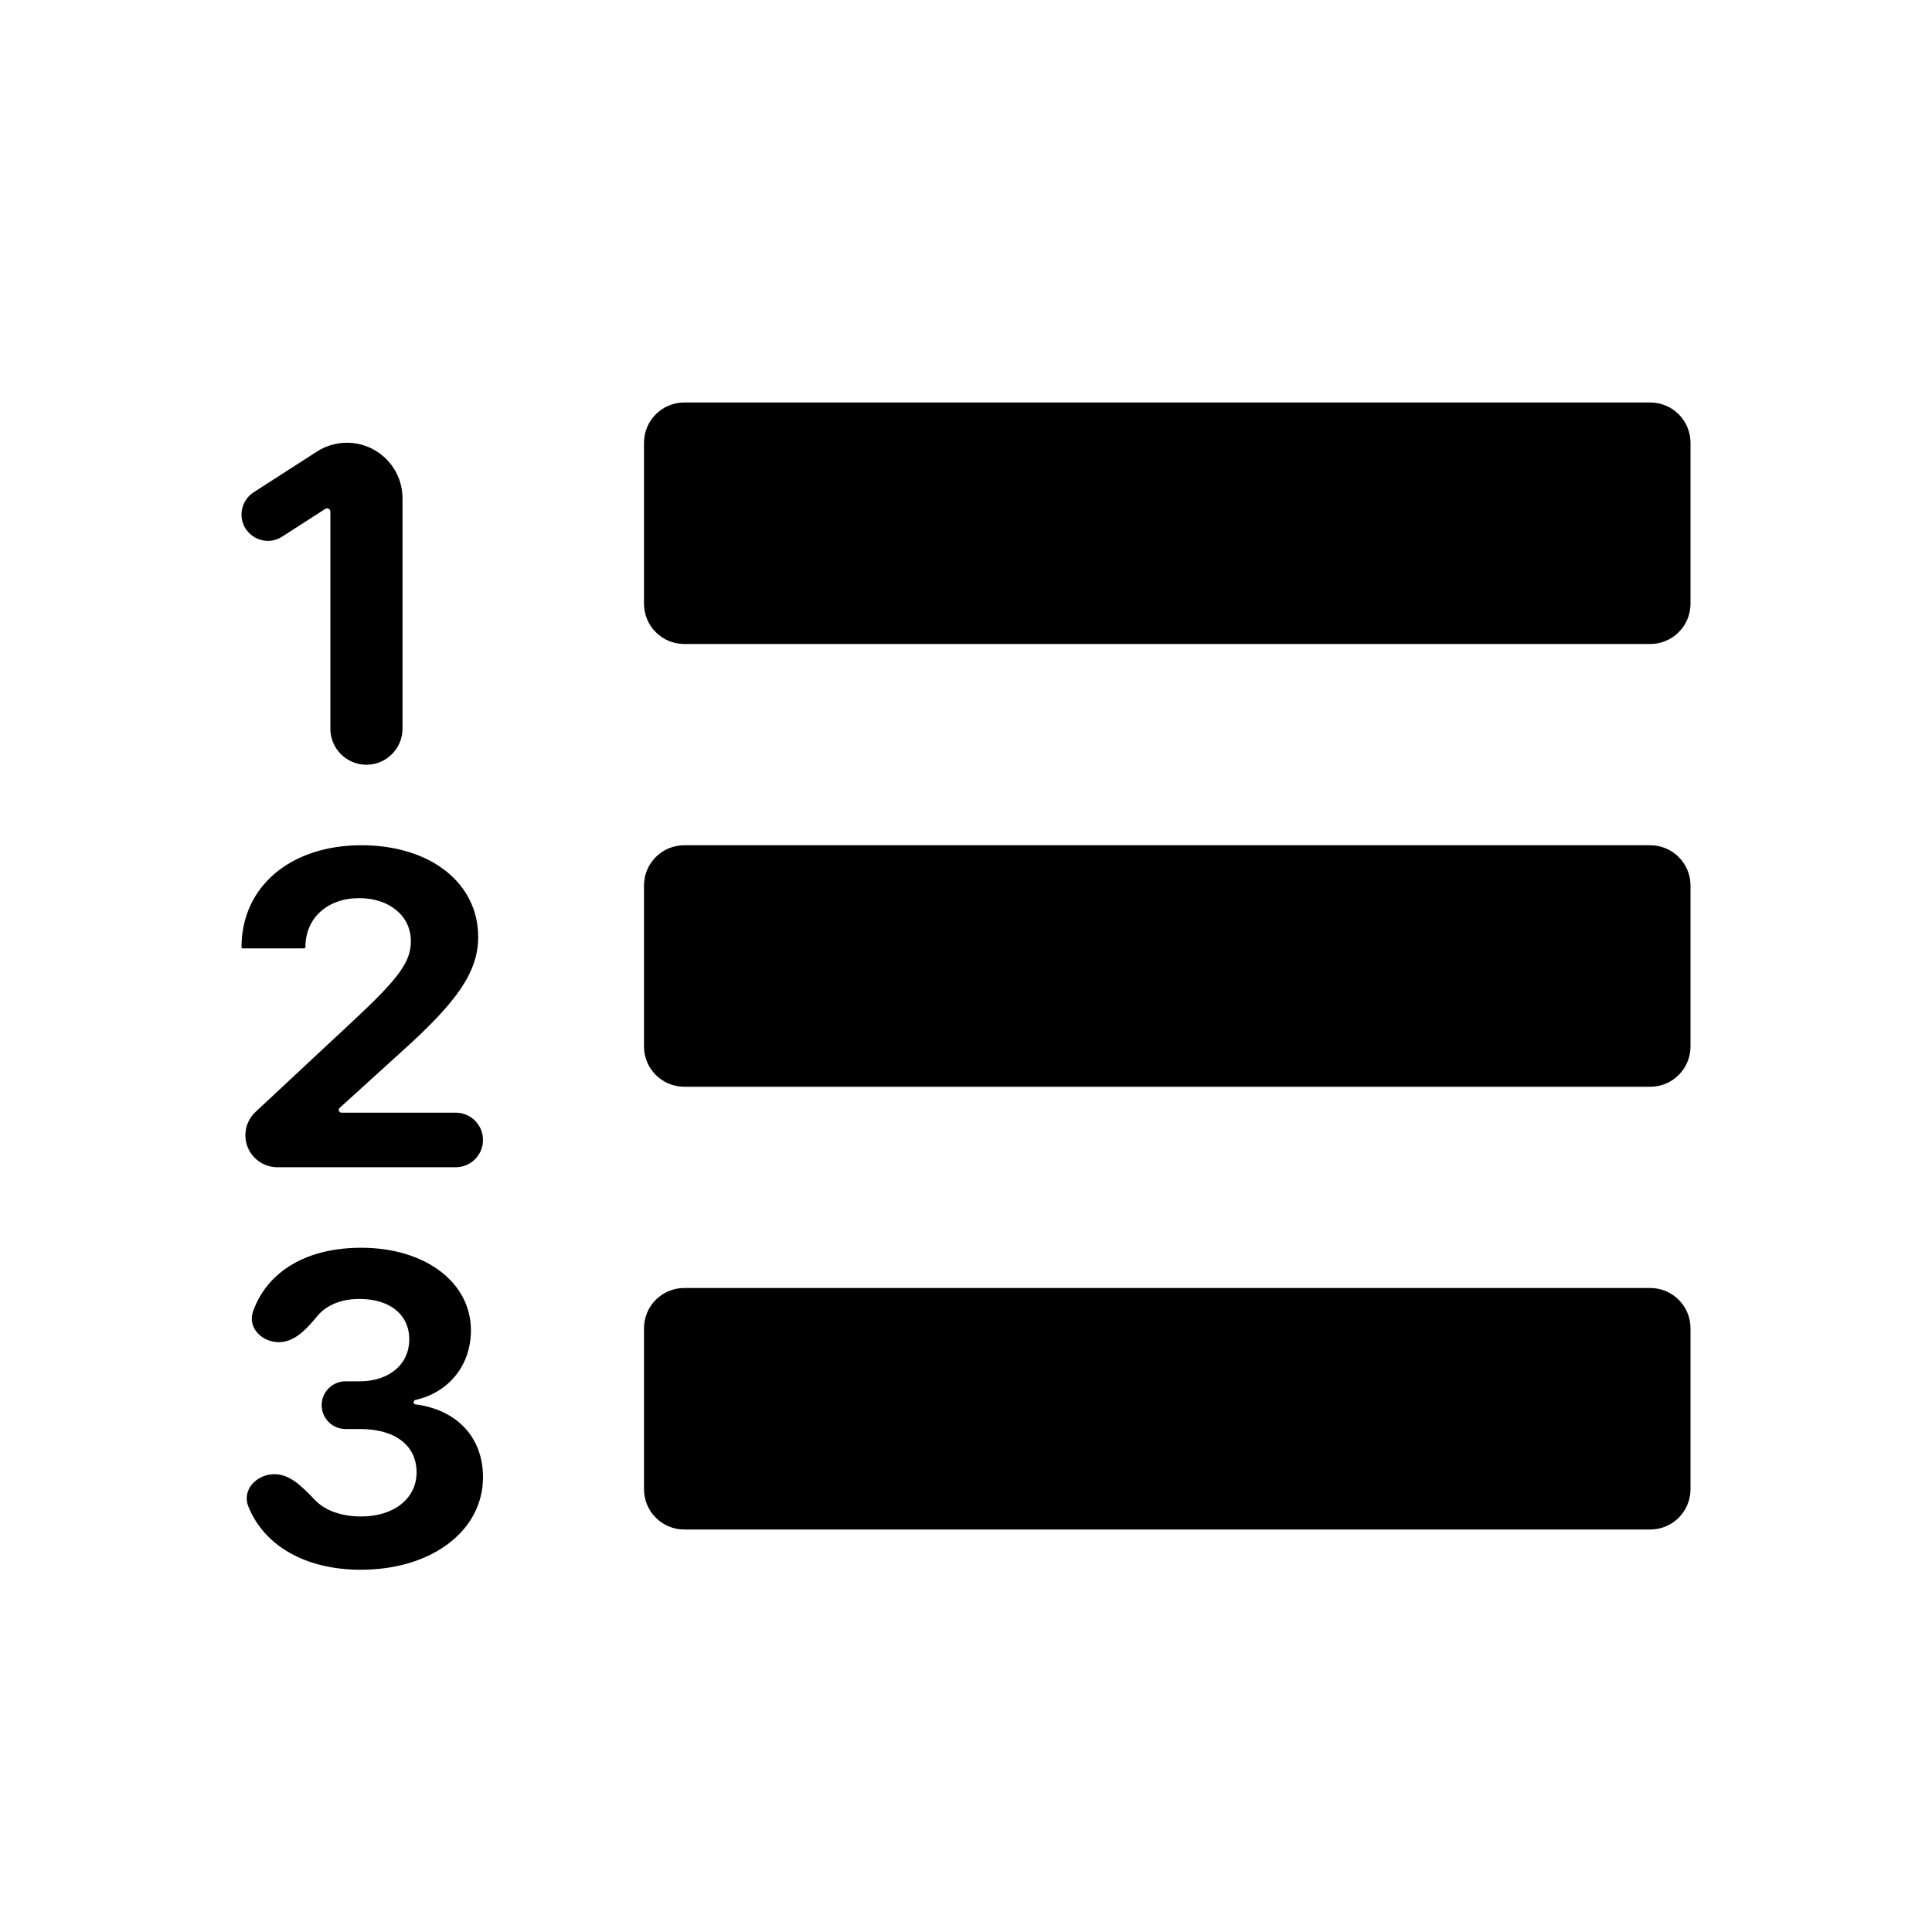 <svg width="24" height="24" viewBox="0 0 24 24" fill="none" xmlns="http://www.w3.org/2000/svg">
<path d="M8.5 5C8.224 5 8 5.224 8 5.5L8 7.5C8 7.776 8.224 8 8.5 8L20.5 8C20.776 8 21 7.776 21 7.5L21 5.5C21 5.224 20.776 5 20.5 5L8.5 5ZM4.552 9.5C4.799 9.5 5 9.299 5 9.052L5 6.19C5 5.809 4.691 5.5 4.31 5.5C4.177 5.5 4.048 5.538 3.936 5.61L3.15 6.116C3.057 6.176 3 6.28 3 6.391C3 6.65 3.287 6.807 3.505 6.666L4.04 6.322C4.047 6.317 4.055 6.315 4.063 6.315C4.085 6.315 4.104 6.333 4.104 6.356L4.104 9.052C4.104 9.299 4.304 9.5 4.552 9.5ZM3 11.768C3 11.775 3.006 11.781 3.014 11.781L3.778 11.781C3.787 11.781 3.794 11.774 3.794 11.765C3.794 11.405 4.066 11.157 4.463 11.157C4.837 11.157 5.104 11.378 5.104 11.692C5.104 11.946 4.959 12.149 4.384 12.684L3.175 13.812C3.094 13.887 3.048 13.992 3.048 14.102C3.048 14.322 3.226 14.5 3.446 14.5L5.661 14.5C5.848 14.5 6 14.348 6 14.161C6 13.973 5.848 13.822 5.661 13.822L4.242 13.822C4.223 13.822 4.208 13.806 4.208 13.788C4.208 13.778 4.212 13.769 4.219 13.763L4.991 13.062C5.699 12.427 5.94 12.062 5.94 11.638C5.94 10.968 5.345 10.5 4.491 10.5C3.607 10.5 3 11.014 3 11.768ZM4.293 17.752L4.476 17.752C4.91 17.752 5.175 17.957 5.175 18.29C5.175 18.614 4.894 18.838 4.489 18.838C4.241 18.838 4.043 18.766 3.918 18.639L3.888 18.608C3.753 18.469 3.602 18.313 3.411 18.313C3.187 18.313 3.002 18.506 3.085 18.714C3.28 19.2 3.792 19.5 4.481 19.5C5.362 19.5 6 19.017 6 18.35C6 17.857 5.678 17.512 5.162 17.446C5.148 17.445 5.138 17.433 5.138 17.419C5.138 17.405 5.147 17.394 5.16 17.391C5.578 17.297 5.85 16.958 5.85 16.526C5.85 15.927 5.279 15.5 4.487 15.5C3.805 15.5 3.32 15.796 3.144 16.289C3.072 16.491 3.251 16.673 3.465 16.673C3.664 16.673 3.816 16.501 3.943 16.347C4.055 16.213 4.237 16.136 4.465 16.136C4.843 16.136 5.084 16.331 5.084 16.637C5.084 16.948 4.835 17.159 4.468 17.159L4.293 17.159C4.129 17.159 3.996 17.291 3.996 17.455C3.996 17.619 4.129 17.752 4.293 17.752ZM8 11L8 13C8 13.276 8.224 13.5 8.5 13.5L20.5 13.5C20.776 13.5 21 13.276 21 13L21 11C21 10.724 20.776 10.5 20.5 10.5L8.5 10.5C8.224 10.5 8 10.724 8 11ZM8.5 16C8.224 16 8 16.224 8 16.5L8 18.5C8 18.776 8.224 19 8.5 19L20.5 19C20.776 19 21 18.776 21 18.5L21 16.5C21 16.224 20.776 16 20.5 16L8.5 16Z" fill="black"/>
</svg>
